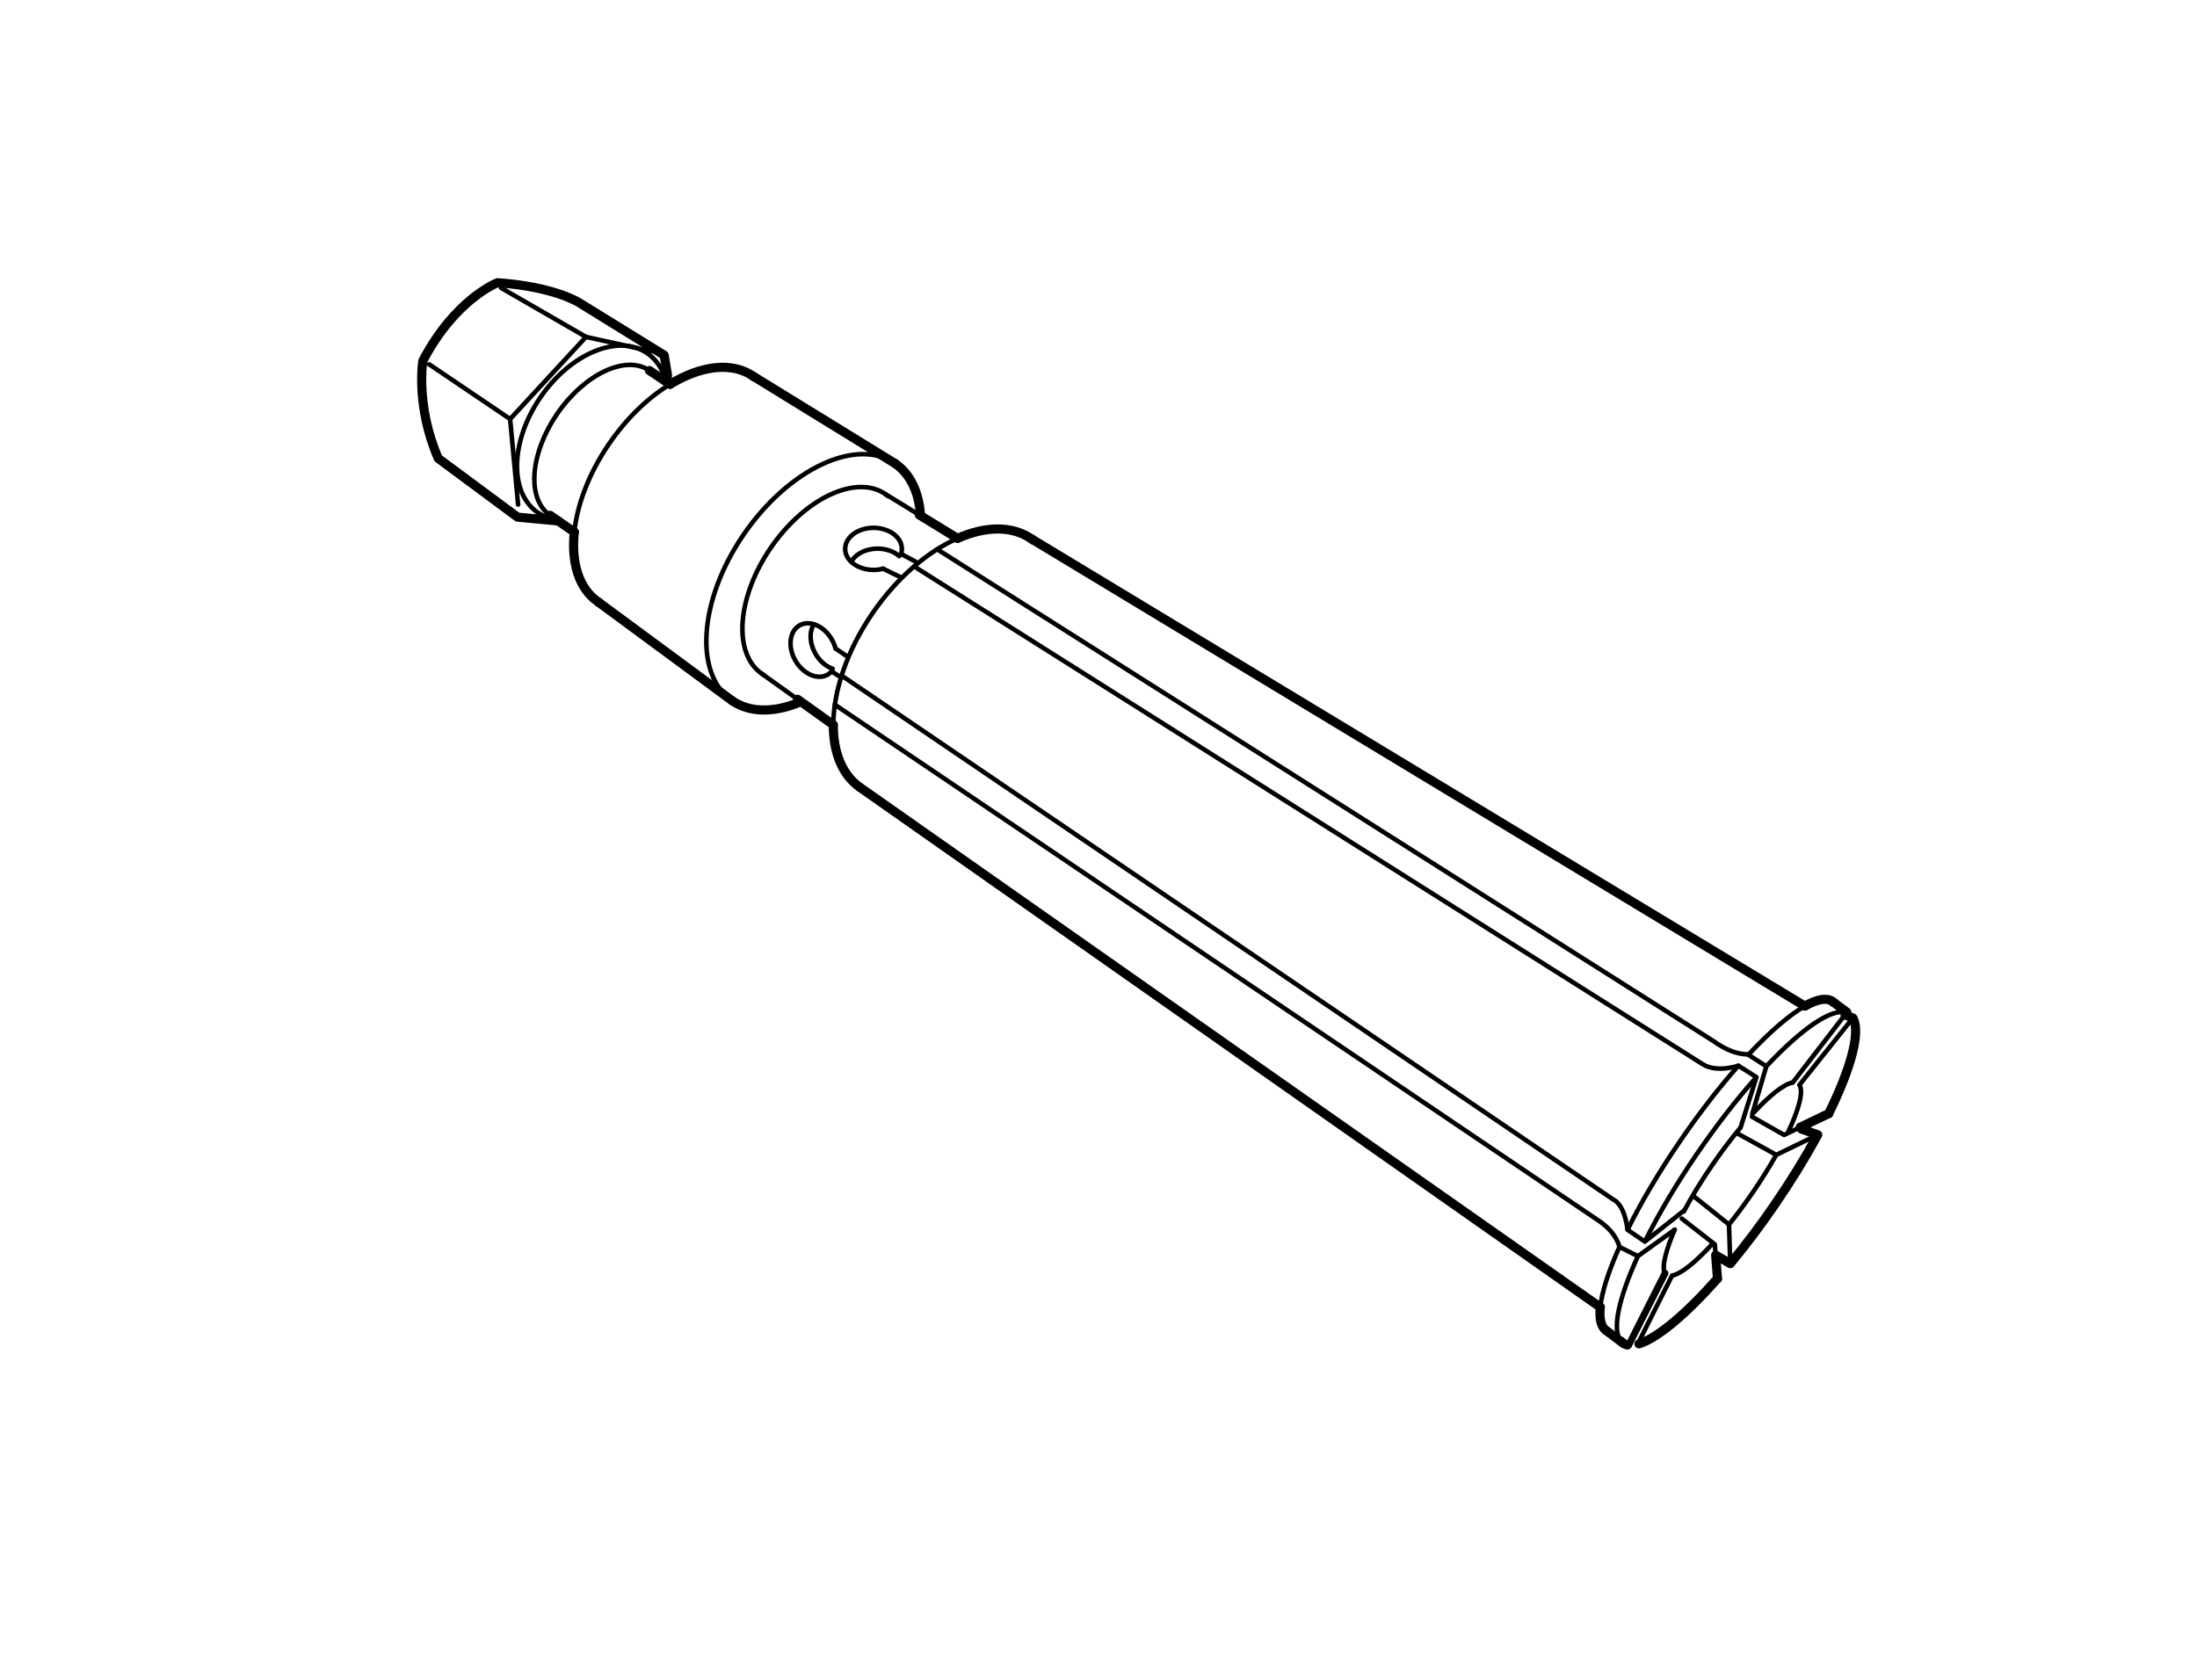 <?xml version="1.0" encoding="UTF-8" standalone="no"?>
<!-- Created with Inkscape (http://www.inkscape.org/) -->

<svg
   xmlns:dc="http://purl.org/dc/elements/1.1/"
   xmlns:cc="http://creativecommons.org/ns#"
   xmlns:rdf="http://www.w3.org/1999/02/22-rdf-syntax-ns#"
   xmlns:svg="http://www.w3.org/2000/svg"
   xmlns="http://www.w3.org/2000/svg"
   xmlns:sodipodi="http://sodipodi.sourceforge.net/DTD/sodipodi-0.dtd"
   xmlns:inkscape="http://www.inkscape.org/namespaces/inkscape"
   id="svg4582"
   version="1.1"
   inkscape:version="0.91 r13725"
   xml:space="preserve"
   width="301.181"
   height="230.315"
   viewBox="0 0 301.181 230.315"
   sodipodi:docname="T3880627.svg"><defs
     id="defs4586"><clipPath
       clipPathUnits="userSpaceOnUse"
       id="clipPath4596"><path
         d="m 0,184.252 240.945,0 L 240.945,0 0,0 0,184.252 Z"
         id="path4598"
         inkscape:connector-curvature="0" /></clipPath></defs><sodipodi:namedview
     pagecolor="#ffffff"
     bordercolor="#666666"
     borderopacity="1"
     objecttolerance="10"
     gridtolerance="10"
     guidetolerance="10"
     inkscape:pageopacity="0"
     inkscape:pageshadow="2"
     inkscape:window-width="640"
     inkscape:window-height="480"
     id="namedview4584"
     showgrid="false"
     inkscape:zoom="1.3503245"
     inkscape:cx="150.59062"
     inkscape:cy="115.1575"
     inkscape:window-x="0"
     inkscape:window-y="0"
     inkscape:window-maximized="1"
     inkscape:current-layer="g4590" /><g
     id="g4590"
     inkscape:groupmode="layer"
     inkscape:label="T3880627"
     transform="matrix(1.25,0,0,-1.25,0,230.315)"><g
       id="g4592"><g
         id="g4594"
         clip-path="url(#clipPath4596)"><path
           d="m 180.425,48.134 c 1.485,2.978 3.452,6.314 5.79,9.719 2.101,3.059 4.258,5.819 6.305,8.129"
           style="fill:none;stroke:#000000;stroke-width:0.5;stroke-linecap:round;stroke-linejoin:round;stroke-miterlimit:4;stroke-dasharray:none;stroke-opacity:1"
           id="path4600"
           inkscape:connector-curvature="0" /><path
           d="m 177.785,37.124 c -1.044,1.198 -0.273,4.713 1.829,9.314"
           style="fill:none;stroke:#000000;stroke-width:0.5;stroke-linecap:round;stroke-linejoin:round;stroke-miterlimit:4;stroke-dasharray:none;stroke-opacity:1"
           id="path4602"
           inkscape:connector-curvature="0" /><path
           d="m 178.46,36.725 c -0.163,0.038 -0.311,0.101 -0.442,0.191 -0.086,0.059 -0.164,0.128 -0.233,0.208"
           style="fill:none;stroke:#000000;stroke-width:1;stroke-linecap:round;stroke-linejoin:round;stroke-miterlimit:4;stroke-dasharray:none;stroke-opacity:1"
           id="path4604"
           inkscape:connector-curvature="0" /><path
           d="m 188.351,44.002 c -3.431,-3.881 -6.557,-6.503 -8.605,-7.157"
           style="fill:none;stroke:#000000;stroke-width:1;stroke-linecap:round;stroke-linejoin:round;stroke-miterlimit:4;stroke-dasharray:none;stroke-opacity:1"
           id="path4606"
           inkscape:connector-curvature="0" /><path
           d="m 199.271,59.635 c -1.304,-2.391 -2.874,-4.949 -4.658,-7.549 -1.564,-2.278 -3.159,-4.391 -4.717,-6.274"
           style="fill:none;stroke:#000000;stroke-width:1;stroke-linecap:round;stroke-linejoin:round;stroke-miterlimit:4;stroke-dasharray:none;stroke-opacity:1"
           id="path4608"
           inkscape:connector-curvature="0" /><path
           d="m 203.255,72.497 c 0.783,-1.582 -0.289,-5.482 -2.701,-10.391"
           style="fill:none;stroke:#000000;stroke-width:1;stroke-linecap:round;stroke-linejoin:round;stroke-miterlimit:4;stroke-dasharray:none;stroke-opacity:1"
           id="path4610"
           inkscape:connector-curvature="0" /><path
           d="m 193.832,67.419 c 3.813,4.038 7.094,6.309 8.686,5.753"
           style="fill:none;stroke:#000000;stroke-width:0.5;stroke-linecap:round;stroke-linejoin:round;stroke-miterlimit:4;stroke-dasharray:none;stroke-opacity:1"
           id="path4612"
           inkscape:connector-curvature="0" /><path
           d="m 198.002,73.931 c 1.292,0.721 2.316,0.918 2.954,0.48 0.05,-0.034 0.097,-0.071 0.141,-0.113"
           style="fill:none;stroke:#000000;stroke-width:1;stroke-linecap:round;stroke-linejoin:round;stroke-miterlimit:4;stroke-dasharray:none;stroke-opacity:1"
           id="path4614"
           inkscape:connector-curvature="0" /><path
           d="m 191.748,68.564 c 2.371,2.54 4.547,4.413 6.254,5.367"
           style="fill:none;stroke:#000000;stroke-width:0.5;stroke-linecap:round;stroke-linejoin:round;stroke-miterlimit:4;stroke-dasharray:none;stroke-opacity:1"
           id="path4616"
           inkscape:connector-curvature="0" /><path
           d="m 178.504,49.393 c 1.492,3.011 3.483,6.393 5.854,9.847 2.096,3.052 4.246,5.805 6.288,8.113"
           style="fill:none;stroke:#000000;stroke-width:0.5;stroke-linecap:round;stroke-linejoin:round;stroke-miterlimit:4;stroke-dasharray:none;stroke-opacity:1"
           id="path4618"
           inkscape:connector-curvature="0" /><path
           d="m 200.956,74.411 c 0,0 1.065,-0.796 1.581,-1.182"
           style="fill:none;stroke:#000000;stroke-width:1;stroke-linecap:round;stroke-linejoin:round;stroke-miterlimit:4;stroke-dasharray:none;stroke-opacity:1"
           id="path4620"
           inkscape:connector-curvature="0" /><path
           d="m 176.161,38.304 1.857,-1.388"
           style="fill:none;stroke:#000000;stroke-width:1;stroke-linecap:round;stroke-linejoin:round;stroke-miterlimit:4;stroke-dasharray:none;stroke-opacity:1"
           id="path4622"
           inkscape:connector-curvature="0" /><path
           d="m 197.381,65.188 c 0.401,-0.749 -0.115,-2.668 -1.304,-5.167"
           style="fill:none;stroke:#000000;stroke-width:0.5;stroke-linecap:round;stroke-linejoin:round;stroke-miterlimit:4;stroke-dasharray:none;stroke-opacity:1"
           id="path4624"
           inkscape:connector-curvature="0" /><path
           d="m 192.333,62.22 c 1.785,1.917 3.328,3.131 4.26,3.288"
           style="fill:none;stroke:#000000;stroke-width:0.5;stroke-linecap:round;stroke-linejoin:round;stroke-miterlimit:4;stroke-dasharray:none;stroke-opacity:1"
           id="path4626"
           inkscape:connector-curvature="0" /><path
           d="m 184.658,51.368 c 0.841,1.572 1.892,3.301 3.107,5.07 1.013,1.476 2.044,2.837 3.035,4.033"
           style="fill:none;stroke:#000000;stroke-width:0.5;stroke-linecap:round;stroke-linejoin:round;stroke-miterlimit:4;stroke-dasharray:none;stroke-opacity:1"
           id="path4628"
           inkscape:connector-curvature="0" /><path
           d="m 182.585,44.626 c -0.38,0.644 0.161,2.639 1.081,4.746"
           style="fill:none;stroke:#000000;stroke-width:0.5;stroke-linecap:round;stroke-linejoin:round;stroke-miterlimit:4;stroke-dasharray:none;stroke-opacity:1"
           id="path4630"
           inkscape:connector-curvature="0" /><path
           d="m 187.78,47.794 c -1.796,-1.956 -3.363,-3.222 -4.331,-3.444"
           style="fill:none;stroke:#000000;stroke-width:0.5;stroke-linecap:round;stroke-linejoin:round;stroke-miterlimit:4;stroke-dasharray:none;stroke-opacity:1"
           id="path4632"
           inkscape:connector-curvature="0" /><path
           d="m 194.765,57.513 c -0.74,-1.306 -1.607,-2.697 -2.579,-4.113 -0.864,-1.256 -1.738,-2.43 -2.59,-3.488"
           style="fill:none;stroke:#000000;stroke-width:0.5;stroke-linecap:round;stroke-linejoin:round;stroke-miterlimit:4;stroke-dasharray:none;stroke-opacity:1"
           id="path4634"
           inkscape:connector-curvature="0" /><path
           d="m 199.352,59.783 -1.789,0.63"
           style="fill:none;stroke:#000000;stroke-width:1;stroke-linecap:round;stroke-linejoin:round;stroke-miterlimit:4;stroke-dasharray:none;stroke-opacity:1"
           id="path4636"
           inkscape:connector-curvature="0" /><path
           d="m 190.613,59.889 4.189,-2.312 4.55,2.206"
           style="fill:none;stroke:#000000;stroke-width:0.5;stroke-linecap:round;stroke-linejoin:round;stroke-miterlimit:4;stroke-dasharray:none;stroke-opacity:1"
           id="path4638"
           inkscape:connector-curvature="0" /><path
           d="m 197.425,60.607 3.129,1.499"
           style="fill:none;stroke:#000000;stroke-width:1;stroke-linecap:round;stroke-linejoin:round;stroke-miterlimit:4;stroke-dasharray:none;stroke-opacity:1"
           id="path4640"
           inkscape:connector-curvature="0" /><path
           d="m 192.138,61.764 3.525,-2 1.762,0.843"
           style="fill:none;stroke:#000000;stroke-width:0.5;stroke-linecap:round;stroke-linejoin:round;stroke-miterlimit:4;stroke-dasharray:none;stroke-opacity:1"
           id="path4642"
           inkscape:connector-curvature="0" /><path
           d="m 189.76,45.646 -1.397,0.818"
           style="fill:none;stroke:#000000;stroke-width:1;stroke-linecap:round;stroke-linejoin:round;stroke-miterlimit:4;stroke-dasharray:none;stroke-opacity:1"
           id="path4644"
           inkscape:connector-curvature="0" /><path
           d="m 185.838,52.964 3.78,-3.025 0.142,-4.293"
           style="fill:none;stroke:#000000;stroke-width:0.5;stroke-linecap:round;stroke-linejoin:round;stroke-miterlimit:4;stroke-dasharray:none;stroke-opacity:1"
           id="path4646"
           inkscape:connector-curvature="0" /><path
           d="m 188.154,46.578 0.199,-2.574"
           style="fill:none;stroke:#000000;stroke-width:1;stroke-linecap:round;stroke-linejoin:round;stroke-miterlimit:4;stroke-dasharray:none;stroke-opacity:1"
           id="path4648"
           inkscape:connector-curvature="0" /><path
           d="m 184.438,50.589 3.625,-2.825 0.091,-1.186"
           style="fill:none;stroke:#000000;stroke-width:0.5;stroke-linecap:round;stroke-linejoin:round;stroke-miterlimit:4;stroke-dasharray:none;stroke-opacity:1"
           id="path4650"
           inkscape:connector-curvature="0" /><path
           d="m 196.602,65.506 5.916,7.666"
           style="fill:none;stroke:#000000;stroke-width:0.5;stroke-linecap:round;stroke-linejoin:round;stroke-miterlimit:4;stroke-dasharray:none;stroke-opacity:1"
           id="path4652"
           inkscape:connector-curvature="0" /><path
           d="m 197.341,65.248 5.861,7.345"
           style="fill:none;stroke:#000000;stroke-width:0.5;stroke-linecap:round;stroke-linejoin:round;stroke-miterlimit:4;stroke-dasharray:none;stroke-opacity:1"
           id="path4654"
           inkscape:connector-curvature="0" /><path
           d="m 182.604,44.596 -3.989,-7.895"
           style="fill:none;stroke:#000000;stroke-width:0.75;stroke-linecap:round;stroke-linejoin:round;stroke-miterlimit:4;stroke-dasharray:none;stroke-opacity:1"
           id="path4656"
           inkscape:connector-curvature="0" /><path
           d="M 183.374,44.334 179.592,36.8"
           style="fill:none;stroke:#000000;stroke-width:0.5;stroke-linecap:round;stroke-linejoin:round;stroke-miterlimit:4;stroke-dasharray:none;stroke-opacity:1"
           id="path4658"
           inkscape:connector-curvature="0" /><path
           d="m 191.74,68.557 1.973,-1.265 -1.543,-5.235"
           style="fill:none;stroke:#000000;stroke-width:0.5;stroke-linecap:round;stroke-linejoin:round;stroke-miterlimit:4;stroke-dasharray:none;stroke-opacity:1"
           id="path4660"
           inkscape:connector-curvature="0" /><path
           d="m 203.202,72.593 -0.863,0.347"
           style="fill:none;stroke:#000000;stroke-width:1;stroke-linecap:round;stroke-linejoin:round;stroke-miterlimit:4;stroke-dasharray:none;stroke-opacity:1"
           id="path4662"
           inkscape:connector-curvature="0" /><path
           d="m 105.01,125.201 c 3.031,1.334 5.95,1.424 8.086,-0.042 0.067,-0.046 0.132,-0.093 0.196,-0.14"
           style="fill:none;stroke:#000000;stroke-width:1;stroke-linecap:round;stroke-linejoin:round;stroke-miterlimit:4;stroke-dasharray:none;stroke-opacity:1"
           id="path4664"
           inkscape:connector-curvature="0" /><path
           d="m 91.389,104.744 c 0.008,3.677 1.473,8.131 4.316,12.271 2.679,3.899 6.057,6.756 9.305,8.186"
           style="fill:none;stroke:#000000;stroke-width:0.5;stroke-linecap:round;stroke-linejoin:round;stroke-miterlimit:4;stroke-dasharray:none;stroke-opacity:1"
           id="path4666"
           inkscape:connector-curvature="0" /><path
           d="m 94.315,97.886 c -1.971,1.376 -2.933,3.859 -2.926,6.858"
           style="fill:none;stroke:#000000;stroke-width:1;stroke-linecap:round;stroke-linejoin:round;stroke-miterlimit:4;stroke-dasharray:none;stroke-opacity:1"
           id="path4668"
           inkscape:connector-curvature="0" /><path
           d="M 113.096,125.159 197.939,73.896"
           style="fill:none;stroke:#000000;stroke-width:1;stroke-linecap:round;stroke-linejoin:round;stroke-miterlimit:4;stroke-dasharray:none;stroke-opacity:1"
           id="path4670"
           inkscape:connector-curvature="0" /><path
           d="M 94.352,97.861 175.506,40.866"
           style="fill:none;stroke:#000000;stroke-width:1;stroke-linecap:round;stroke-linejoin:round;stroke-miterlimit:4;stroke-dasharray:none;stroke-opacity:1"
           id="path4672"
           inkscape:connector-curvature="0" /><path
           d="M 102.777,124.004 188,70.002 c 2.219,-1.594 3.795,-1.387 3.795,-1.387"
           style="fill:none;stroke:#000000;stroke-width:0.5;stroke-linecap:round;stroke-linejoin:round;stroke-miterlimit:4;stroke-dasharray:none;stroke-opacity:1"
           id="path4674"
           inkscape:connector-curvature="0" /><path
           d="m 100.253,122.12 86.472,-54.593 c 1.554,-0.989 3.925,-0.171 3.925,-0.171 l 1.978,-1.251 -1.739,-5.528"
           style="fill:none;stroke:#000000;stroke-width:0.5;stroke-linecap:round;stroke-linejoin:round;stroke-miterlimit:4;stroke-dasharray:none;stroke-opacity:1"
           id="path4676"
           inkscape:connector-curvature="0" /><path
           d="M 92.301,110.146 176.896,52.7 c 1.354,-0.636 1.593,-3.338 1.593,-3.338 l 1.901,-1.299 4.341,3.441"
           style="fill:none;stroke:#000000;stroke-width:0.5;stroke-linecap:round;stroke-linejoin:round;stroke-miterlimit:4;stroke-dasharray:none;stroke-opacity:1"
           id="path4678"
           inkscape:connector-curvature="0" /><path
           d="m 175.504,40.868 c -0.126,-1.23 0.061,-2.106 0.602,-2.524"
           style="fill:none;stroke:#000000;stroke-width:1;stroke-linecap:round;stroke-linejoin:round;stroke-miterlimit:4;stroke-dasharray:none;stroke-opacity:1"
           id="path4680"
           inkscape:connector-curvature="0" /><path
           d="m 91.559,106.958 83.972,-56.737 c 1.844,-1.344 2.071,-2.741 2.071,-2.741 -1.199,-2.674 -1.93,-4.961 -2.098,-6.612"
           style="fill:none;stroke:#000000;stroke-width:0.5;stroke-linecap:round;stroke-linejoin:round;stroke-miterlimit:4;stroke-dasharray:none;stroke-opacity:1"
           id="path4682"
           inkscape:connector-curvature="0" /><path
           d="m 177.602,47.48 2.026,-1.011 4.038,2.903"
           style="fill:none;stroke:#000000;stroke-width:0.5;stroke-linecap:round;stroke-linejoin:round;stroke-miterlimit:4;stroke-dasharray:none;stroke-opacity:1"
           id="path4684"
           inkscape:connector-curvature="0" /><path
           d="m 98.155,133.417 c 1.699,-1.166 2.62,-3.185 2.794,-5.649"
           style="fill:none;stroke:#000000;stroke-width:1;stroke-linecap:round;stroke-linejoin:round;stroke-miterlimit:4;stroke-dasharray:none;stroke-opacity:1"
           id="path4686"
           inkscape:connector-curvature="0" /><path
           d="m 80.288,107.396 c -4.223,2.898 -3.645,11.072 1.289,18.258 4.938,7.184 12.36,10.66 16.578,7.763"
           style="fill:none;stroke:#000000;stroke-width:0.5;stroke-linecap:round;stroke-linejoin:round;stroke-miterlimit:4;stroke-dasharray:none;stroke-opacity:1"
           id="path4688"
           inkscape:connector-curvature="0" /><path
           d="m 87.41,107.112 c -2.677,-1.034 -5.223,-1.021 -7.122,0.284"
           style="fill:none;stroke:#000000;stroke-width:1;stroke-linecap:round;stroke-linejoin:round;stroke-miterlimit:4;stroke-dasharray:none;stroke-opacity:1"
           id="path4690"
           inkscape:connector-curvature="0" /><path
           d="m 73.482,142.099 c 3.357,2.041 6.758,2.509 9.111,0.893 0.022,-0.015 0.044,-0.031 0.066,-0.046"
           style="fill:none;stroke:#000000;stroke-width:1;stroke-linecap:round;stroke-linejoin:round;stroke-miterlimit:4;stroke-dasharray:none;stroke-opacity:1"
           id="path4692"
           inkscape:connector-curvature="0" /><path
           d="m 62.983,125.89 c 0.319,3.027 1.613,6.477 3.836,9.716 1.944,2.828 4.293,5.052 6.663,6.493"
           style="fill:none;stroke:#000000;stroke-width:0.5;stroke-linecap:round;stroke-linejoin:round;stroke-miterlimit:4;stroke-dasharray:none;stroke-opacity:1"
           id="path4694"
           inkscape:connector-curvature="0" /><path
           d="m 65.745,118.134 c -0.051,0.033 -0.102,0.066 -0.152,0.1 -2.114,1.452 -2.964,4.293 -2.61,7.656"
           style="fill:none;stroke:#000000;stroke-width:1;stroke-linecap:round;stroke-linejoin:round;stroke-miterlimit:4;stroke-dasharray:none;stroke-opacity:1"
           id="path4696"
           inkscape:connector-curvature="0" /><path
           d="m 83.782,110.203 c -0.075,0.045 -0.149,0.092 -0.222,0.142 -3.199,2.196 -2.761,8.387 0.977,13.832 3.74,5.442 9.362,8.075 12.559,5.881 0.101,-0.07 0.199,-0.143 0.293,-0.221"
           style="fill:none;stroke:#000000;stroke-width:0.5;stroke-linecap:round;stroke-linejoin:round;stroke-miterlimit:4;stroke-dasharray:none;stroke-opacity:1"
           id="path4698"
           inkscape:connector-curvature="0" /><path
           d="m 60.262,127.775 c -2.508,1.806 -2.137,6.746 0.849,11.095 3.013,4.383 7.54,6.504 10.115,4.737 0.044,-0.031 0.088,-0.062 0.13,-0.095"
           style="fill:none;stroke:#000000;stroke-width:0.5;stroke-linecap:round;stroke-linejoin:round;stroke-miterlimit:4;stroke-dasharray:none;stroke-opacity:1"
           id="path4700"
           inkscape:connector-curvature="0" /><path
           d="m 60.854,127.264 c -0.675,0.12 -1.306,0.369 -1.87,0.757 -3.154,2.165 -3.023,7.833 0.292,12.662 3.318,4.826 8.561,6.986 11.713,4.822 0.979,-0.672 1.642,-1.682 1.99,-2.9"
           style="fill:none;stroke:#000000;stroke-width:0.5;stroke-linecap:round;stroke-linejoin:round;stroke-miterlimit:4;stroke-dasharray:none;stroke-opacity:1"
           id="path4702"
           inkscape:connector-curvature="0" /><path
           d="m 100.816,127.774 4.196,-2.575"
           style="fill:none;stroke:#000000;stroke-width:1;stroke-linecap:round;stroke-linejoin:round;stroke-miterlimit:4;stroke-dasharray:none;stroke-opacity:1"
           id="path4704"
           inkscape:connector-curvature="0" /><path
           d="m 97.096,130.058 3.72,-2.284"
           style="fill:none;stroke:#000000;stroke-width:0.5;stroke-linecap:round;stroke-linejoin:round;stroke-miterlimit:4;stroke-dasharray:none;stroke-opacity:1"
           id="path4706"
           inkscape:connector-curvature="0" /><path
           d="m 87.464,107.553 3.928,-2.809"
           style="fill:none;stroke:#000000;stroke-width:1;stroke-linecap:round;stroke-linejoin:round;stroke-miterlimit:4;stroke-dasharray:none;stroke-opacity:1"
           id="path4708"
           inkscape:connector-curvature="0" /><path
           d="m 83.56,110.345 3.904,-2.792"
           style="fill:none;stroke:#000000;stroke-width:0.5;stroke-linecap:round;stroke-linejoin:round;stroke-miterlimit:4;stroke-dasharray:none;stroke-opacity:1"
           id="path4710"
           inkscape:connector-curvature="0" /><path
           d="m 82.593,142.992 15.562,-9.575"
           style="fill:none;stroke:#000000;stroke-width:1;stroke-linecap:round;stroke-linejoin:round;stroke-miterlimit:4;stroke-dasharray:none;stroke-opacity:1"
           id="path4712"
           inkscape:connector-curvature="0" /><path
           d="M 65.593,118.234 80.288,107.396"
           style="fill:none;stroke:#000000;stroke-width:1;stroke-linecap:round;stroke-linejoin:round;stroke-miterlimit:4;stroke-dasharray:none;stroke-opacity:1"
           id="path4714"
           inkscape:connector-curvature="0" /><path
           d="m 60.324,127.731 2.662,-1.842"
           style="fill:none;stroke:#000000;stroke-width:1;stroke-linecap:round;stroke-linejoin:round;stroke-miterlimit:4;stroke-dasharray:none;stroke-opacity:1"
           id="path4716"
           inkscape:connector-curvature="0" /><path
           d="m 71.226,143.607 2.258,-1.51"
           style="fill:none;stroke:#000000;stroke-width:1;stroke-linecap:round;stroke-linejoin:round;stroke-miterlimit:4;stroke-dasharray:none;stroke-opacity:1"
           id="path4718"
           inkscape:connector-curvature="0" /><path
           d="m 61.22,127.111 -4.462,0.417 -8.696,6.444 c -2.502,5.756 -1.689,10.699 -1.689,10.699 3.566,6.819 8.196,8.571 8.196,8.571 6.256,-0.438 8.947,-2.19 8.947,-2.19 l 9.321,-5.756 0.376,-2.252"
           style="fill:none;stroke:#000000;stroke-width:1;stroke-linecap:round;stroke-linejoin:round;stroke-miterlimit:4;stroke-dasharray:none;stroke-opacity:1"
           id="path4720"
           inkscape:connector-curvature="0" /><path
           d="m 54.944,152.679 9.322,-5.381 -8.321,-9.009 -8.884,6.006"
           style="fill:none;stroke:#000000;stroke-width:0.5;stroke-linecap:round;stroke-linejoin:round;stroke-miterlimit:4;stroke-dasharray:none;stroke-opacity:1"
           id="path4722"
           inkscape:connector-curvature="0" /><path
           d="m 55.945,138.289 0.876,-9.385"
           style="fill:none;stroke:#000000;stroke-width:0.5;stroke-linecap:round;stroke-linejoin:round;stroke-miterlimit:4;stroke-dasharray:none;stroke-opacity:1"
           id="path4724"
           inkscape:connector-curvature="0" /><path
           d="m 64.266,147.298 7.132,-1.564"
           style="fill:none;stroke:#000000;stroke-width:0.5;stroke-linecap:round;stroke-linejoin:round;stroke-miterlimit:4;stroke-dasharray:none;stroke-opacity:1"
           id="path4726"
           inkscape:connector-curvature="0" /><path
           d="m 96.85,121.875 c -0.329,-0.087 -0.683,-0.135 -1.052,-0.135 -1.718,0 -3.111,1.033 -3.111,2.308 0,1.275 1.393,2.308 3.111,2.308 1.718,0 3.111,-1.033 3.111,-2.308 0,-0.19 -0.031,-0.374 -0.089,-0.549 l 1.594,-0.856"
           style="fill:none;stroke:#000000;stroke-width:0.5;stroke-linecap:round;stroke-linejoin:round;stroke-miterlimit:4;stroke-dasharray:none;stroke-opacity:1"
           id="path4728"
           inkscape:connector-curvature="0" /><path
           d="m 93.426,122.751 c 0.498,0.782 1.571,1.323 2.814,1.323 0.957,0 1.813,-0.321 2.384,-0.825"
           style="fill:none;stroke:#000000;stroke-width:0.5;stroke-linecap:round;stroke-linejoin:round;stroke-miterlimit:4;stroke-dasharray:none;stroke-opacity:1"
           id="path4730"
           inkscape:connector-curvature="0" /><path
           d="m 96.85,121.875 1.846,-0.903"
           style="fill:none;stroke:#000000;stroke-width:0.5;stroke-linecap:round;stroke-linejoin:round;stroke-miterlimit:4;stroke-dasharray:none;stroke-opacity:1"
           id="path4732"
           inkscape:connector-curvature="0" /><path
           d="m 91.231,114.098 c -0.851,1.492 -2.439,2.19 -3.546,1.558 -1.108,-0.632 -1.315,-2.354 -0.463,-3.846 0.851,-1.492 2.44,-2.19 3.547,-1.558 0.164,0.094 0.309,0.212 0.433,0.35 0,0 0.526,-0.331 0.962,-0.603"
           style="fill:none;stroke:#000000;stroke-width:0.5;stroke-linecap:round;stroke-linejoin:round;stroke-miterlimit:4;stroke-dasharray:none;stroke-opacity:1"
           id="path4734"
           inkscape:connector-curvature="0" /><path
           d="m 91.636,113.117 c -0.088,0.329 -0.221,0.66 -0.405,0.981"
           style="fill:none;stroke:#000000;stroke-width:0.5;stroke-linecap:round;stroke-linejoin:round;stroke-miterlimit:4;stroke-dasharray:none;stroke-opacity:1"
           id="path4736"
           inkscape:connector-curvature="0" /><path
           d="m 89.177,115.657 c -0.431,-0.821 -0.369,-2.02 0.247,-3.1 0.474,-0.831 1.177,-1.415 1.898,-1.661"
           style="fill:none;stroke:#000000;stroke-width:0.5;stroke-linecap:round;stroke-linejoin:round;stroke-miterlimit:4;stroke-dasharray:none;stroke-opacity:1"
           id="path4738"
           inkscape:connector-curvature="0" /><path
           d="m 91.636,113.117 c 0,0 0.842,-0.573 1.341,-0.912"
           style="fill:none;stroke:#000000;stroke-width:0.5;stroke-linecap:round;stroke-linejoin:round;stroke-miterlimit:4;stroke-dasharray:none;stroke-opacity:1"
           id="path4740"
           inkscape:connector-curvature="0" /></g></g></g></svg>